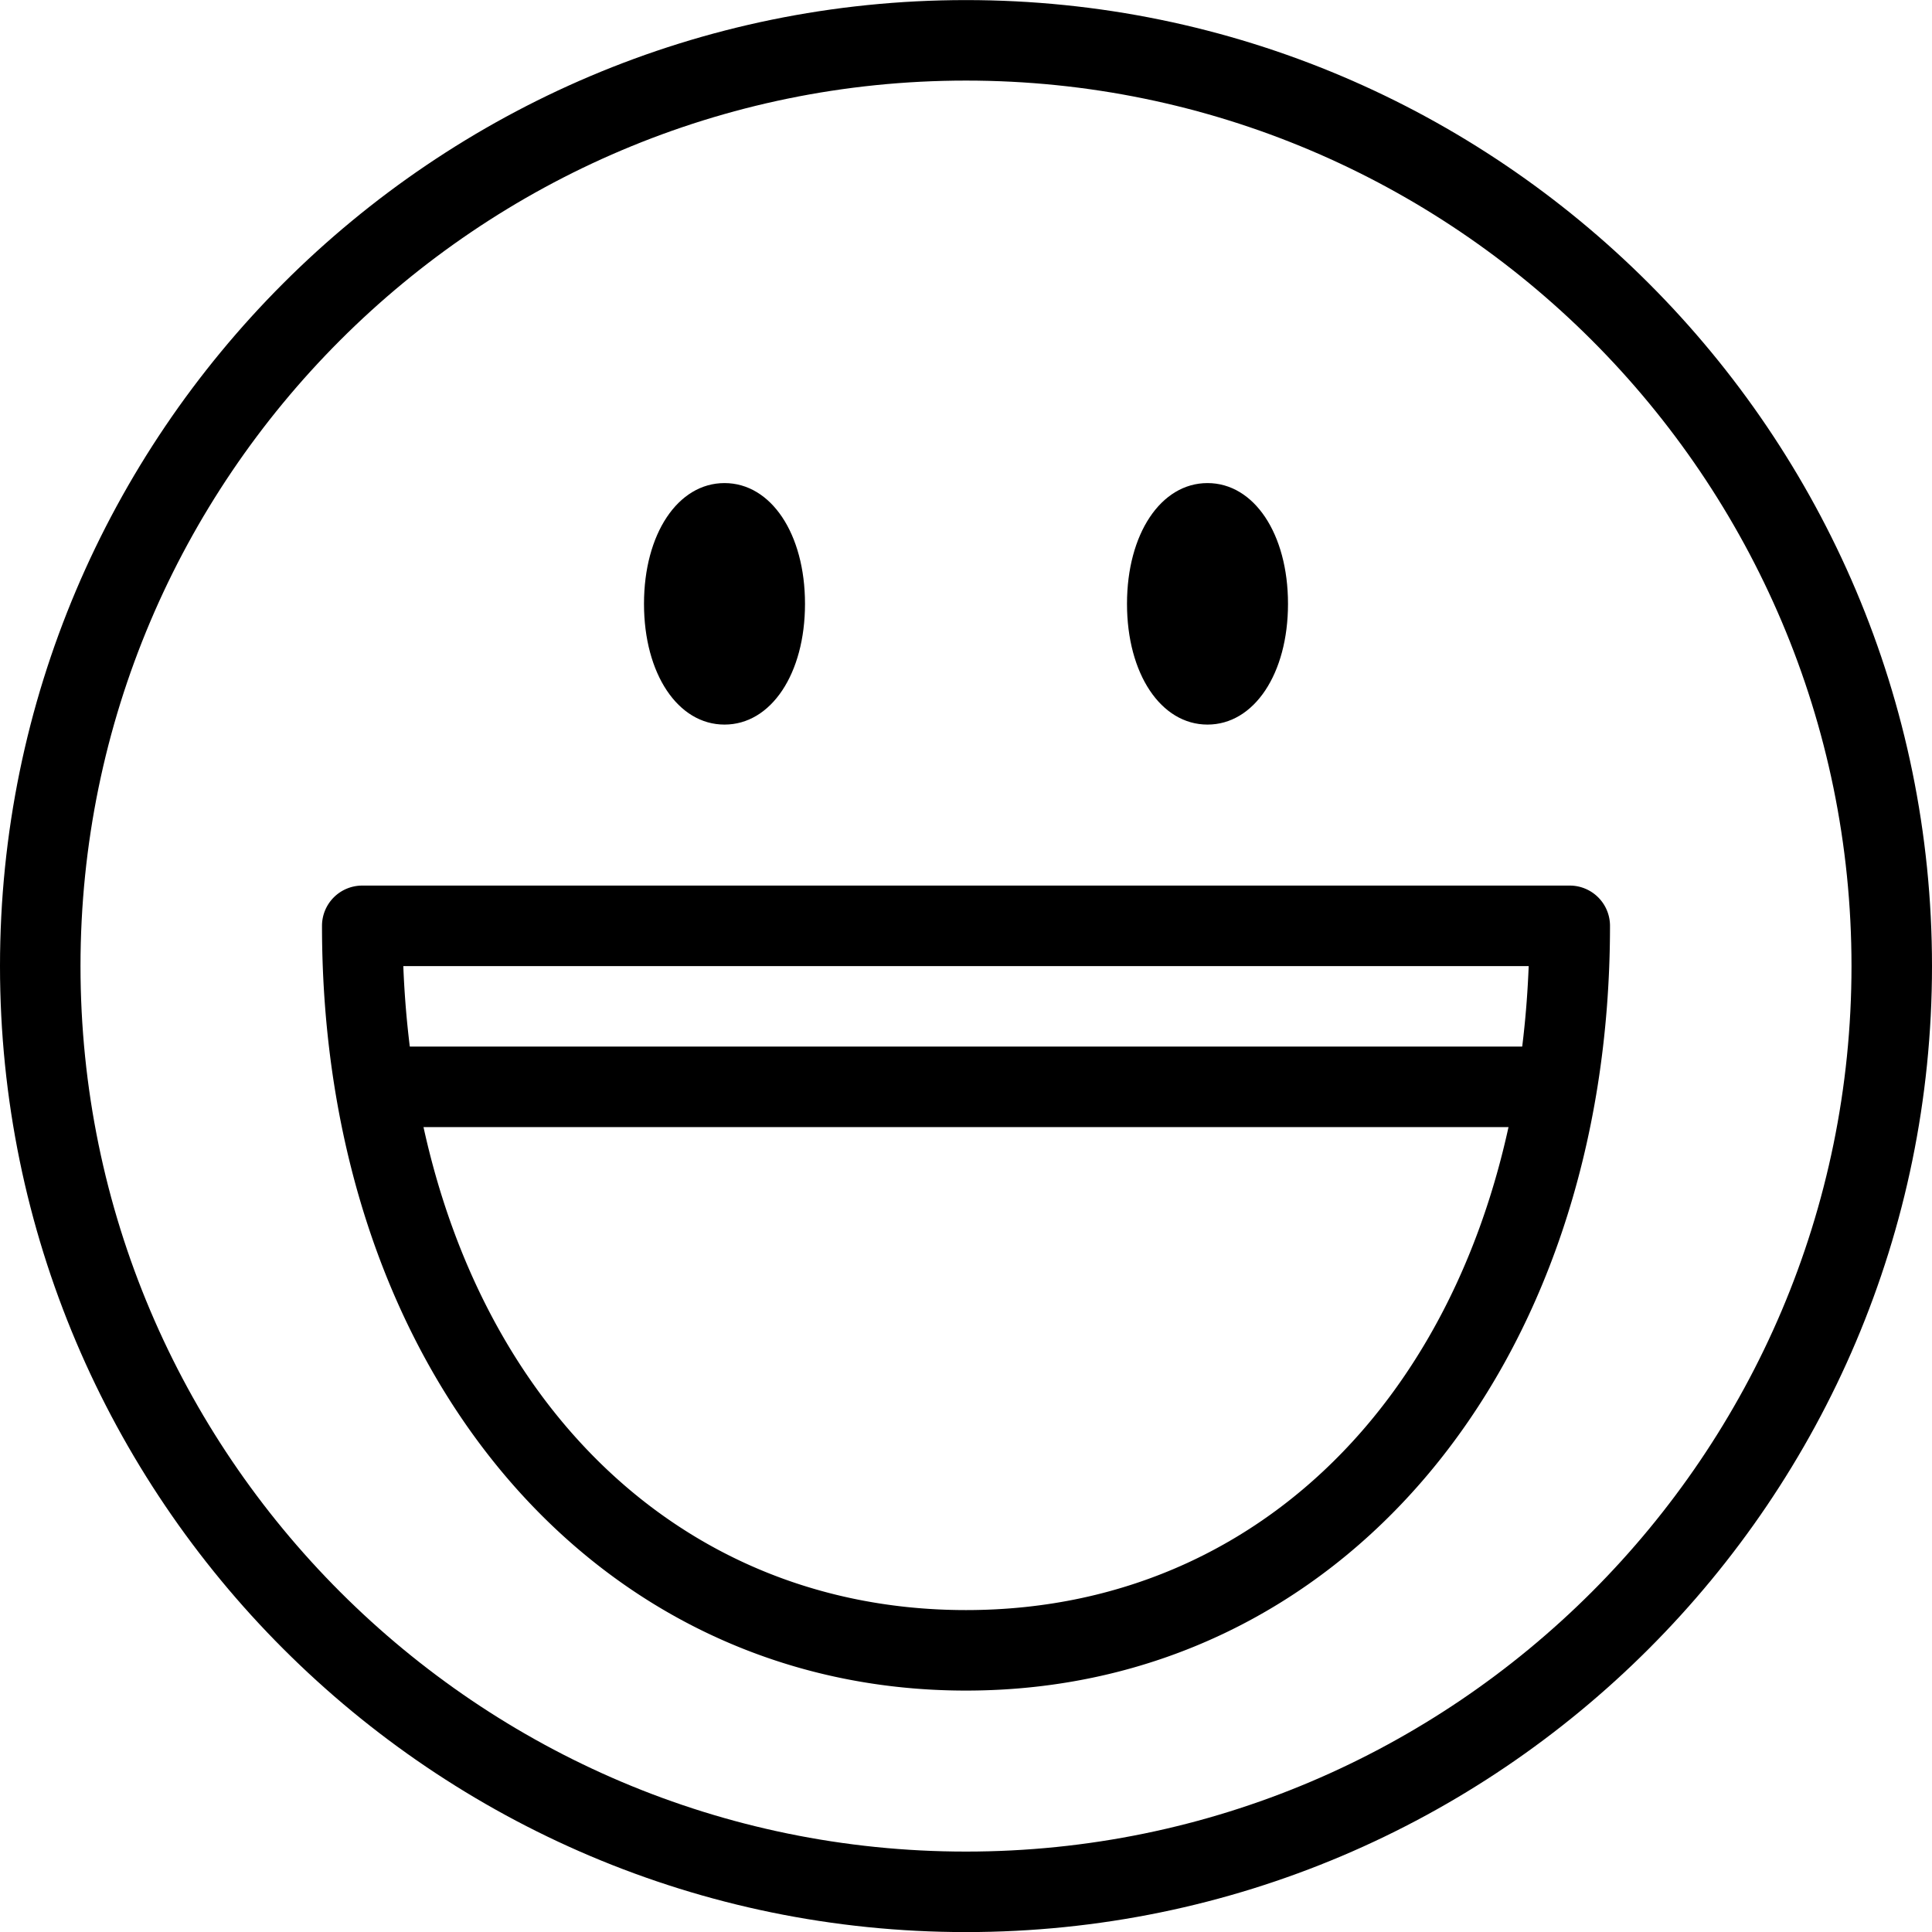 <?xml version="1.0" encoding="UTF-8"?><svg xmlns="http://www.w3.org/2000/svg" xmlns:xlink="http://www.w3.org/1999/xlink" version="1.1" id="Layer_1" x="0px" y="0px" viewBox="0 0 24 24" xml:space="preserve"><path d="M12 24.001c-6.617 0-12-5.383-12-12s5.383-12 12-12 12 5.383 12 12-5.383 12-12 12zm0-23c-6.065 0-11 4.935-11 11s4.935 11 11 11 11-4.935 11-11-4.935-11-11-11z"/><path d="M12 21.001c-4.636 0-8-3.995-8-9.5a.5.5 0 0 1 .5-.5h15a.5.5 0 0 1 .5.5c0 5.505-3.364 9.5-8 9.5zm-6.99-9c.186 4.736 3.008 8 6.99 8s6.805-3.264 6.99-8H5.01z"/><path d="M19 14.001H5a.5.5 0 0 1 0-1h14a.5.5 0 0 1 0 1z"/><path d="M9 9.001c-.579 0-1-.631-1-1.5s.421-1.5 1-1.5 1 .631 1 1.5-.421 1.5-1 1.5z"/><path d="M15 9.001c-.579 0-1-.631-1-1.5s.421-1.5 1-1.5 1 .631 1 1.5-.421 1.5-1 1.5z"/></svg>
